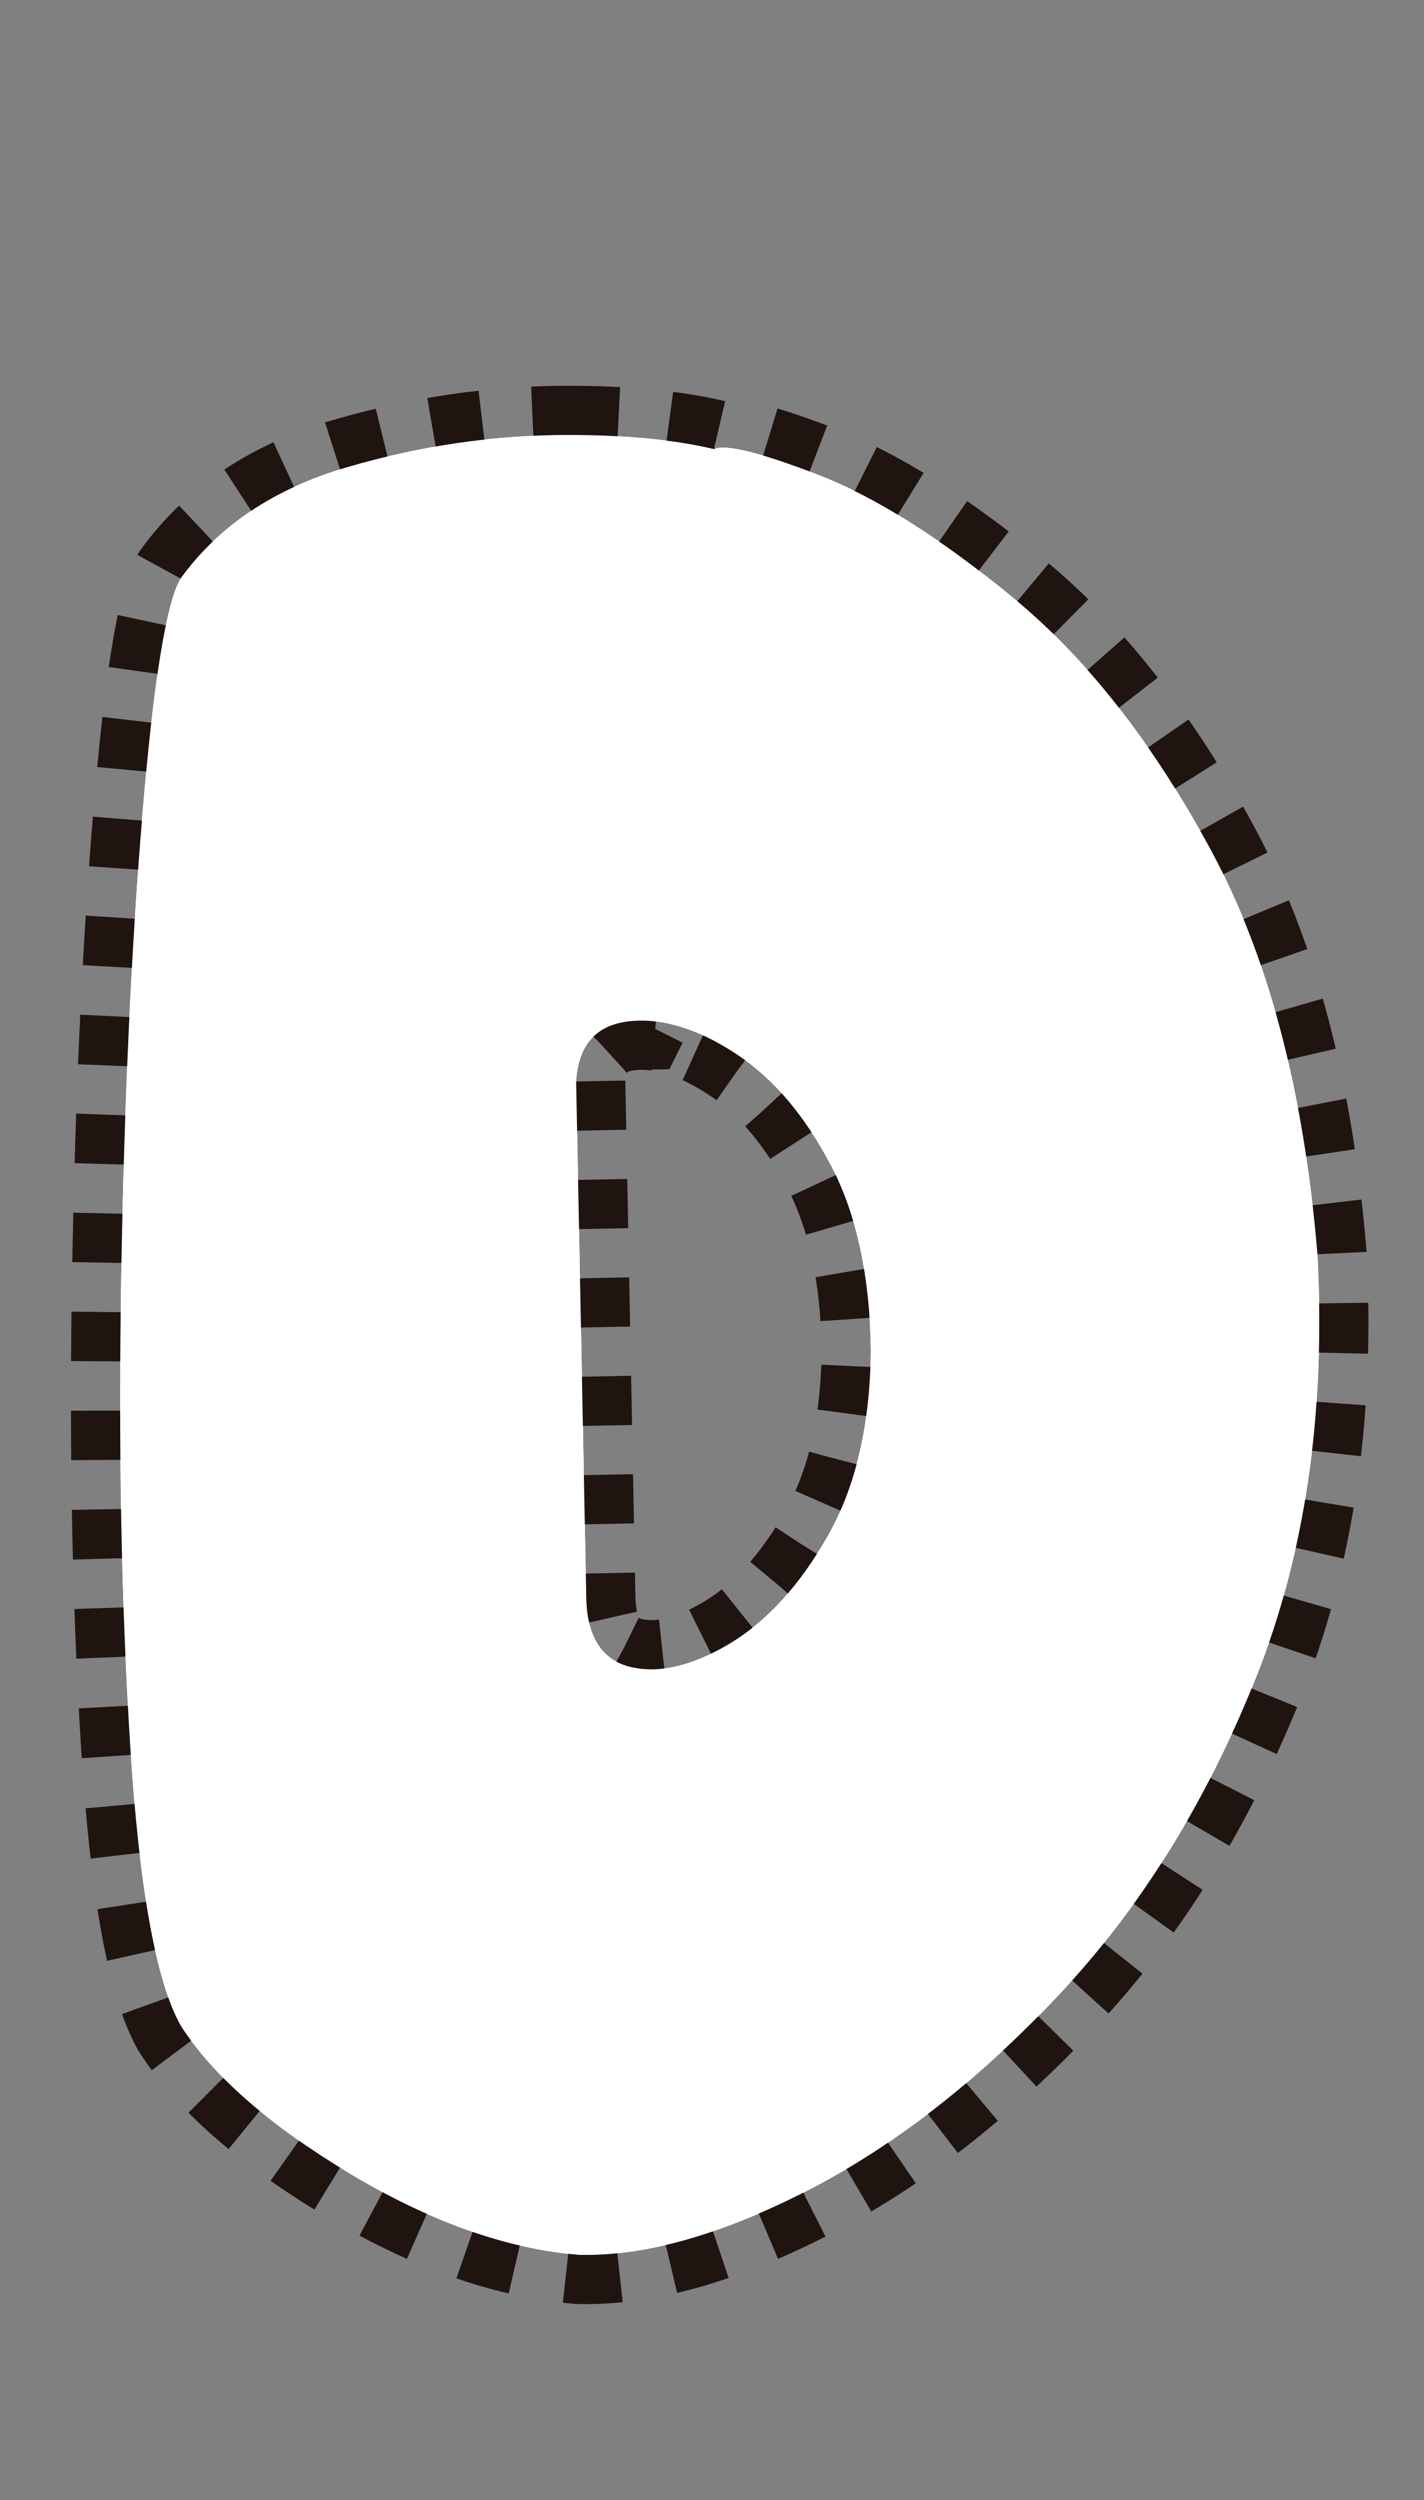 <?xml version="1.0" encoding="UTF-8"?>
<svg id="Capa_2" xmlns="http://www.w3.org/2000/svg" viewBox="0 0 434.333 762.032">
	<rect x="0" y="0" width="434.333" height="762.032" fill="#808080" stroke="none"/>
	<g id="LetraD">
		<path d="M173.387,132.578c17.378,0,32.166,1.435,44.364,4.297,3.629-1.562,14.204,1.044,31.716,7.812,17.512,6.775,37.358,19.275,59.54,37.5,22.183,18.231,42.157,43.622,59.931,76.172,17.768,32.557,28.73,73.828,32.884,123.828,2.59,48.438-3.697,91.602-18.874,129.493-15.178,37.891-35.158,69.988-59.931,96.289-24.778,26.307-50.396,46.229-76.858,59.766-26.462,13.543-49.684,20.057-69.658,19.531-22.054-1.818-45.337-10.09-69.854-24.805-24.517-14.709-41.707-29.748-51.563-45.117-7.528-13.537-12.647-41.992-15.372-85.352s-3.636-91.272-2.724-143.75c.906-52.472,3.046-99.023,6.421-139.648,3.369-40.625,7.26-64.709,11.675-72.266,11.675-16.144,28.664-27.472,50.979-33.984,22.31-6.506,44.753-9.766,67.324-9.766ZM194.79,311.094c-11.936.263-18.29,6.385-19.068,18.359l3.113,158.594c.517,11.463,5.12,18.164,13.815,20.117,8.689,1.953,18.679-.451,29.964-7.227,11.286-6.77,21.209-17.639,29.771-32.617,8.562-14.972,12.97-33.79,13.231-56.446-.262-22.912-4.348-41.857-12.258-56.836-7.917-14.972-17.318-26.104-28.214-33.398-10.896-7.287-21.015-10.803-30.354-10.547Z" fill="#fff" stroke="#1f140f" stroke-dasharray="15" stroke-miterlimit="10" stroke-width="30"/>
		<path d="M173.387,132.578c17.378,0,32.166,1.435,44.364,4.297,3.629-1.562,14.204,1.044,31.716,7.812,17.512,6.775,37.358,19.275,59.54,37.5,22.183,18.231,42.157,43.622,59.931,76.172,17.768,32.557,28.73,73.828,32.884,123.828,2.59,48.438-3.697,91.602-18.874,129.493-15.178,37.891-35.158,69.988-59.931,96.289-24.778,26.307-50.396,46.229-76.858,59.766-26.462,13.543-49.684,20.057-69.658,19.531-22.054-1.818-45.337-10.09-69.854-24.805-24.517-14.709-41.707-29.748-51.563-45.117-7.528-13.537-12.647-41.992-15.372-85.352s-3.636-91.272-2.724-143.75c.906-52.472,3.046-99.023,6.421-139.648,3.369-40.625,7.26-64.709,11.675-72.266,11.675-16.144,28.664-27.472,50.979-33.984,22.31-6.506,44.753-9.766,67.324-9.766ZM194.79,311.094c-11.936.263-18.29,6.385-19.068,18.359l3.113,158.594c.517,11.463,5.12,18.164,13.815,20.117,8.689,1.953,18.679-.451,29.964-7.227,11.286-6.77,21.209-17.639,29.771-32.617,8.562-14.972,12.97-33.79,13.231-56.446-.262-22.912-4.348-41.857-12.258-56.836-7.917-14.972-17.318-26.104-28.214-33.398-10.896-7.287-21.015-10.803-30.354-10.547Z" fill="#fff"/>
	</g>
</svg>